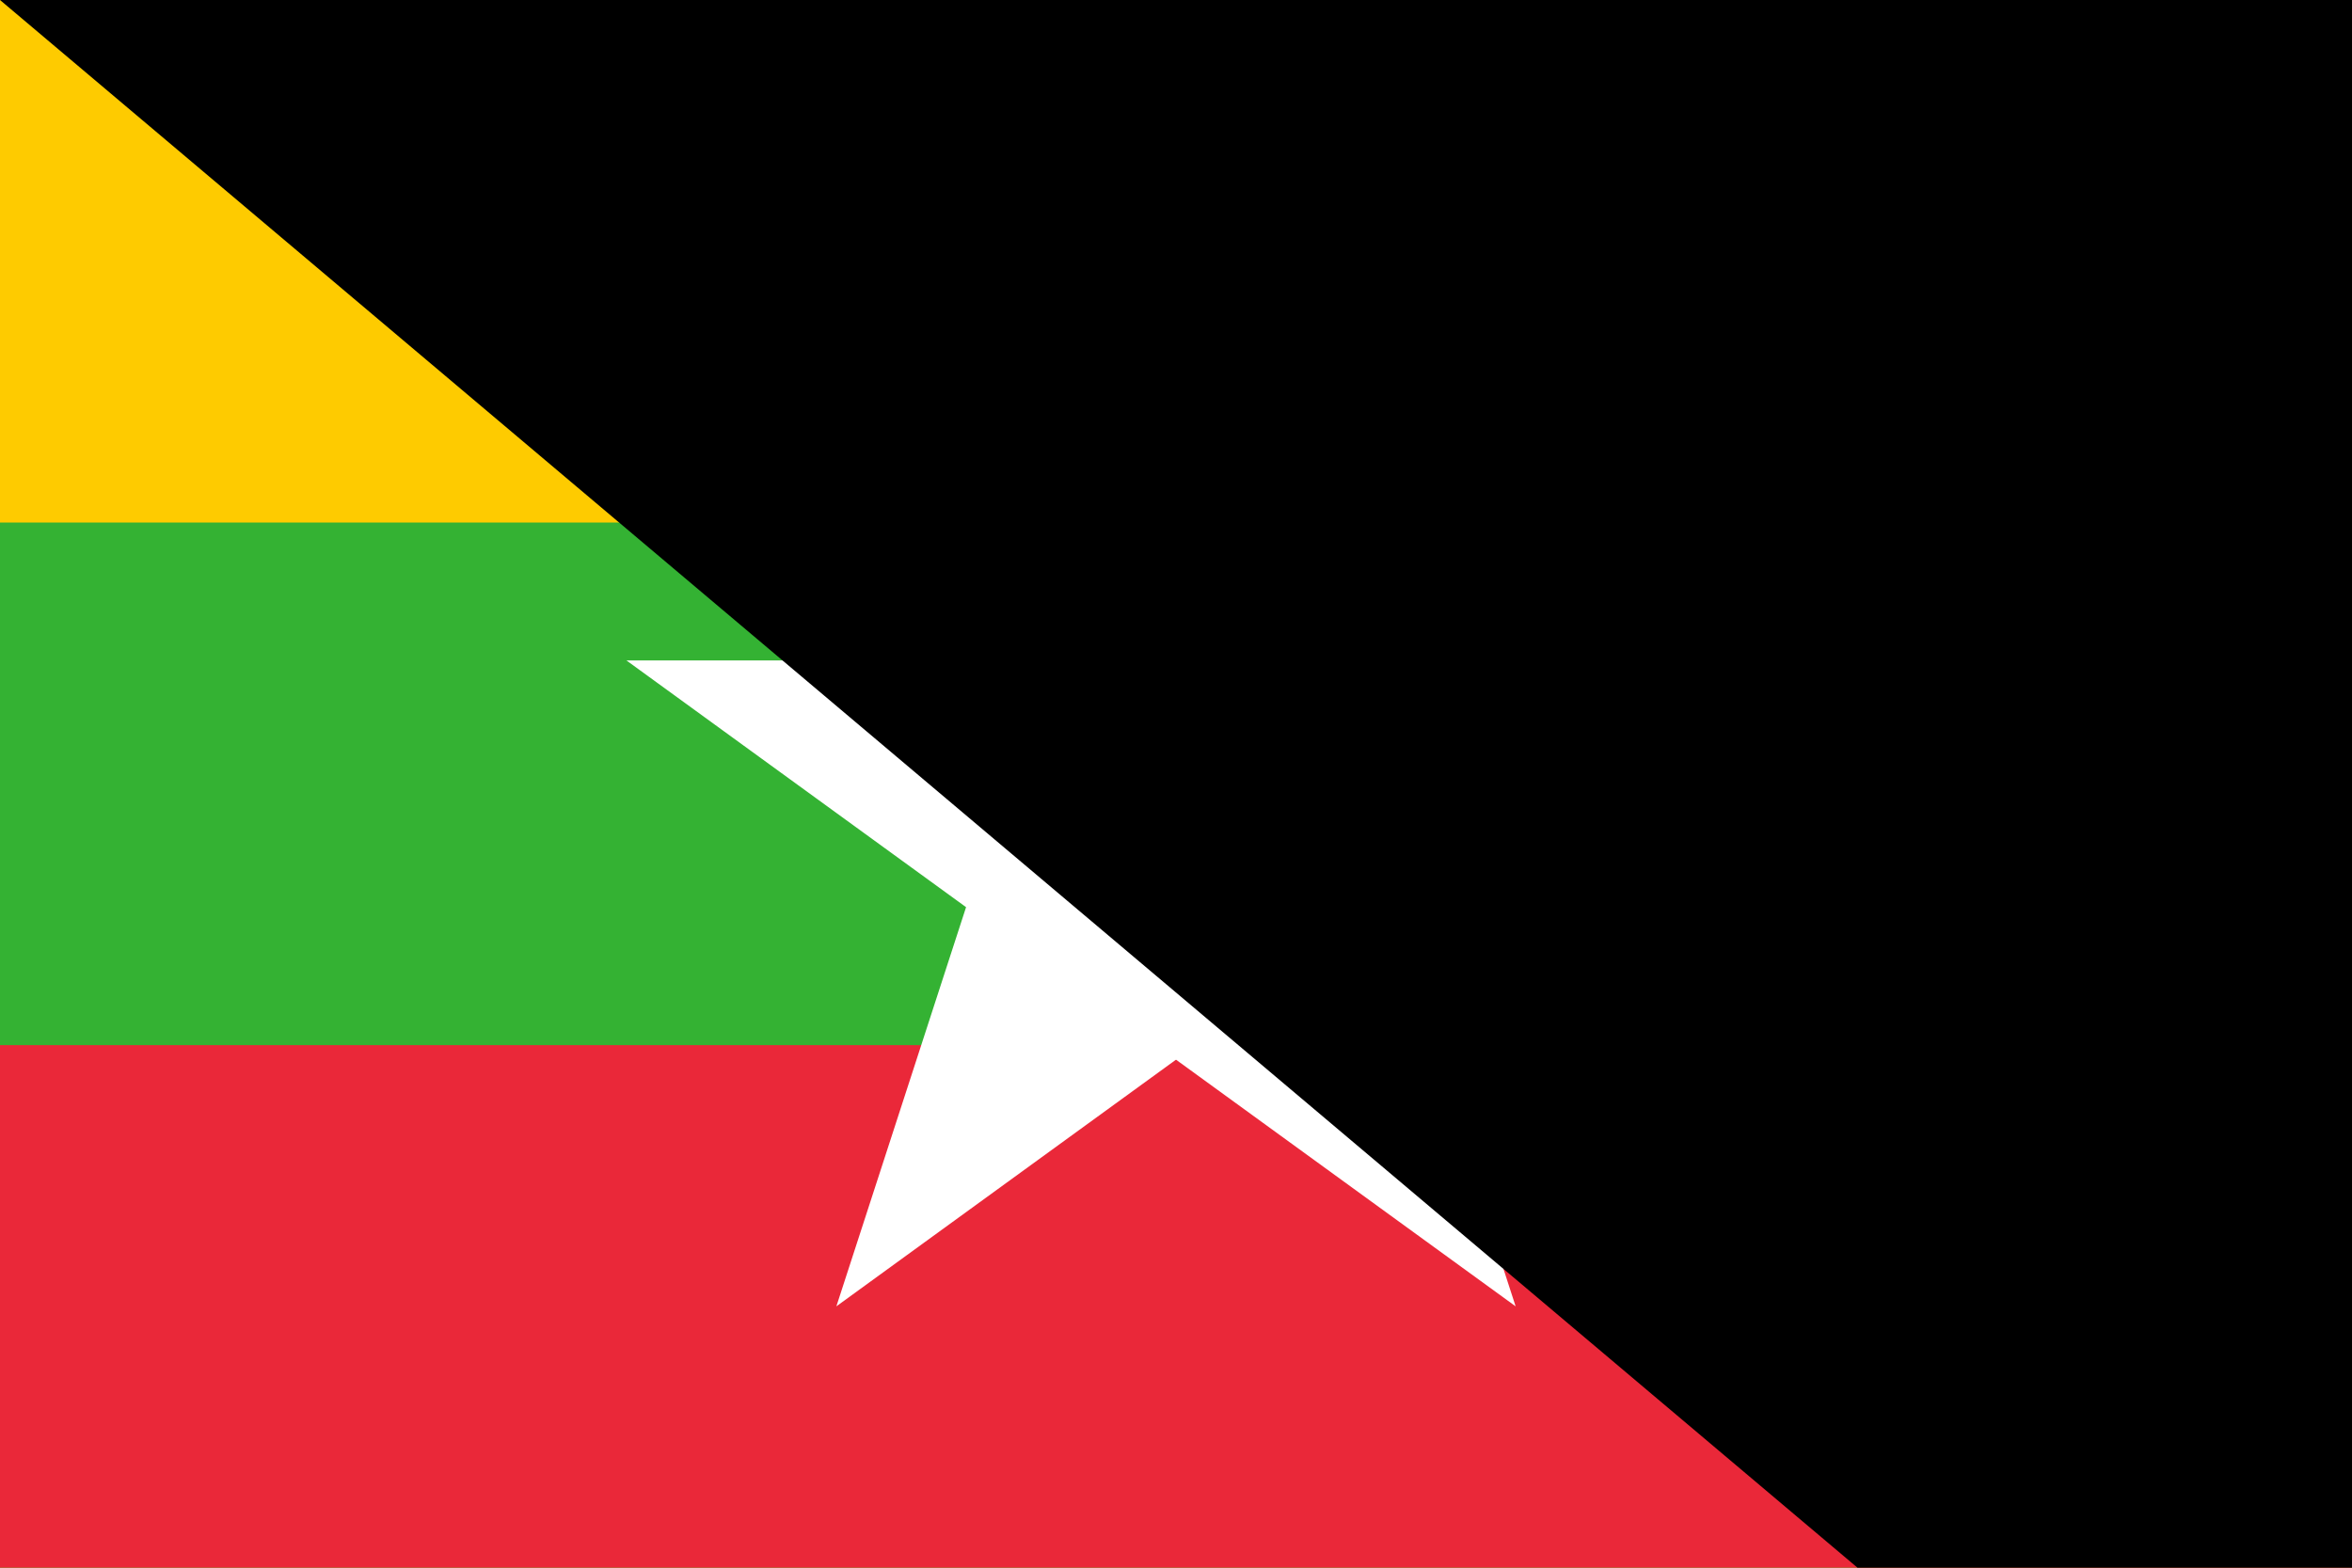 <?xml version="1.0"?>
<svg xmlns="http://www.w3.org/2000/svg" xmlns:xlink="http://www.w3.org/1999/xlink" width="1200" height="800" viewBox="0 0 18 12">
<rect width="18" height="12" fill="#FECB00"/>
<rect width="18" height="8" y="4" fill="#34B233"/>
<rect width="18" height="4" y="8" fill="#EA2839"/>
<g transform="translate(9,6.422) scale(4.422)">
<polygon id="pt" points="-0.325,0 0,-1 0.325,0" fill="#FFF"/>
<use xlink:href="#pt" transform="rotate(-144)"/><use xlink:href="#pt" transform="rotate(-72)"/><use xlink:href="#pt" transform="rotate(72)"/><use xlink:href="#pt" transform="rotate(144)"/>
</g>
<path id="path-b7140" d="m m0 77 m0 65 m0 65 m0 65 m0 65 m0 65 m0 65 m0 65 m0 65 m0 65 m0 65 m0 65 m0 65 m0 65 m0 65 m0 65 m0 65 m0 65 m0 65 m0 65 m0 82 m0 87 m0 116 m0 78 m0 48 m0 89 m0 90 m0 50 m0 109 m0 55 m0 106 m0 43 m0 118 m0 121 m0 110 m0 114 m0 118 m0 122 m0 70 m0 49 m0 50 m0 108 m0 87 m0 85 m0 100 m0 47 m0 105 m0 85 m0 113 m0 74 m0 84 m0 75 m0 89 m0 88 m0 73 m0 84 m0 112 m0 78 m0 66 m0 112 m0 98 m0 52 m0 73 m0 115 m0 83 m0 66 m0 77 m0 90 m0 97 m0 43 m0 54 m0 121 m0 122 m0 48 m0 116 m0 49 m0 117 m0 47 m0 78 m0 72 m0 66 m0 66 m0 122 m0 119 m0 113 m0 65 m0 61 m0 61"/>
</svg>